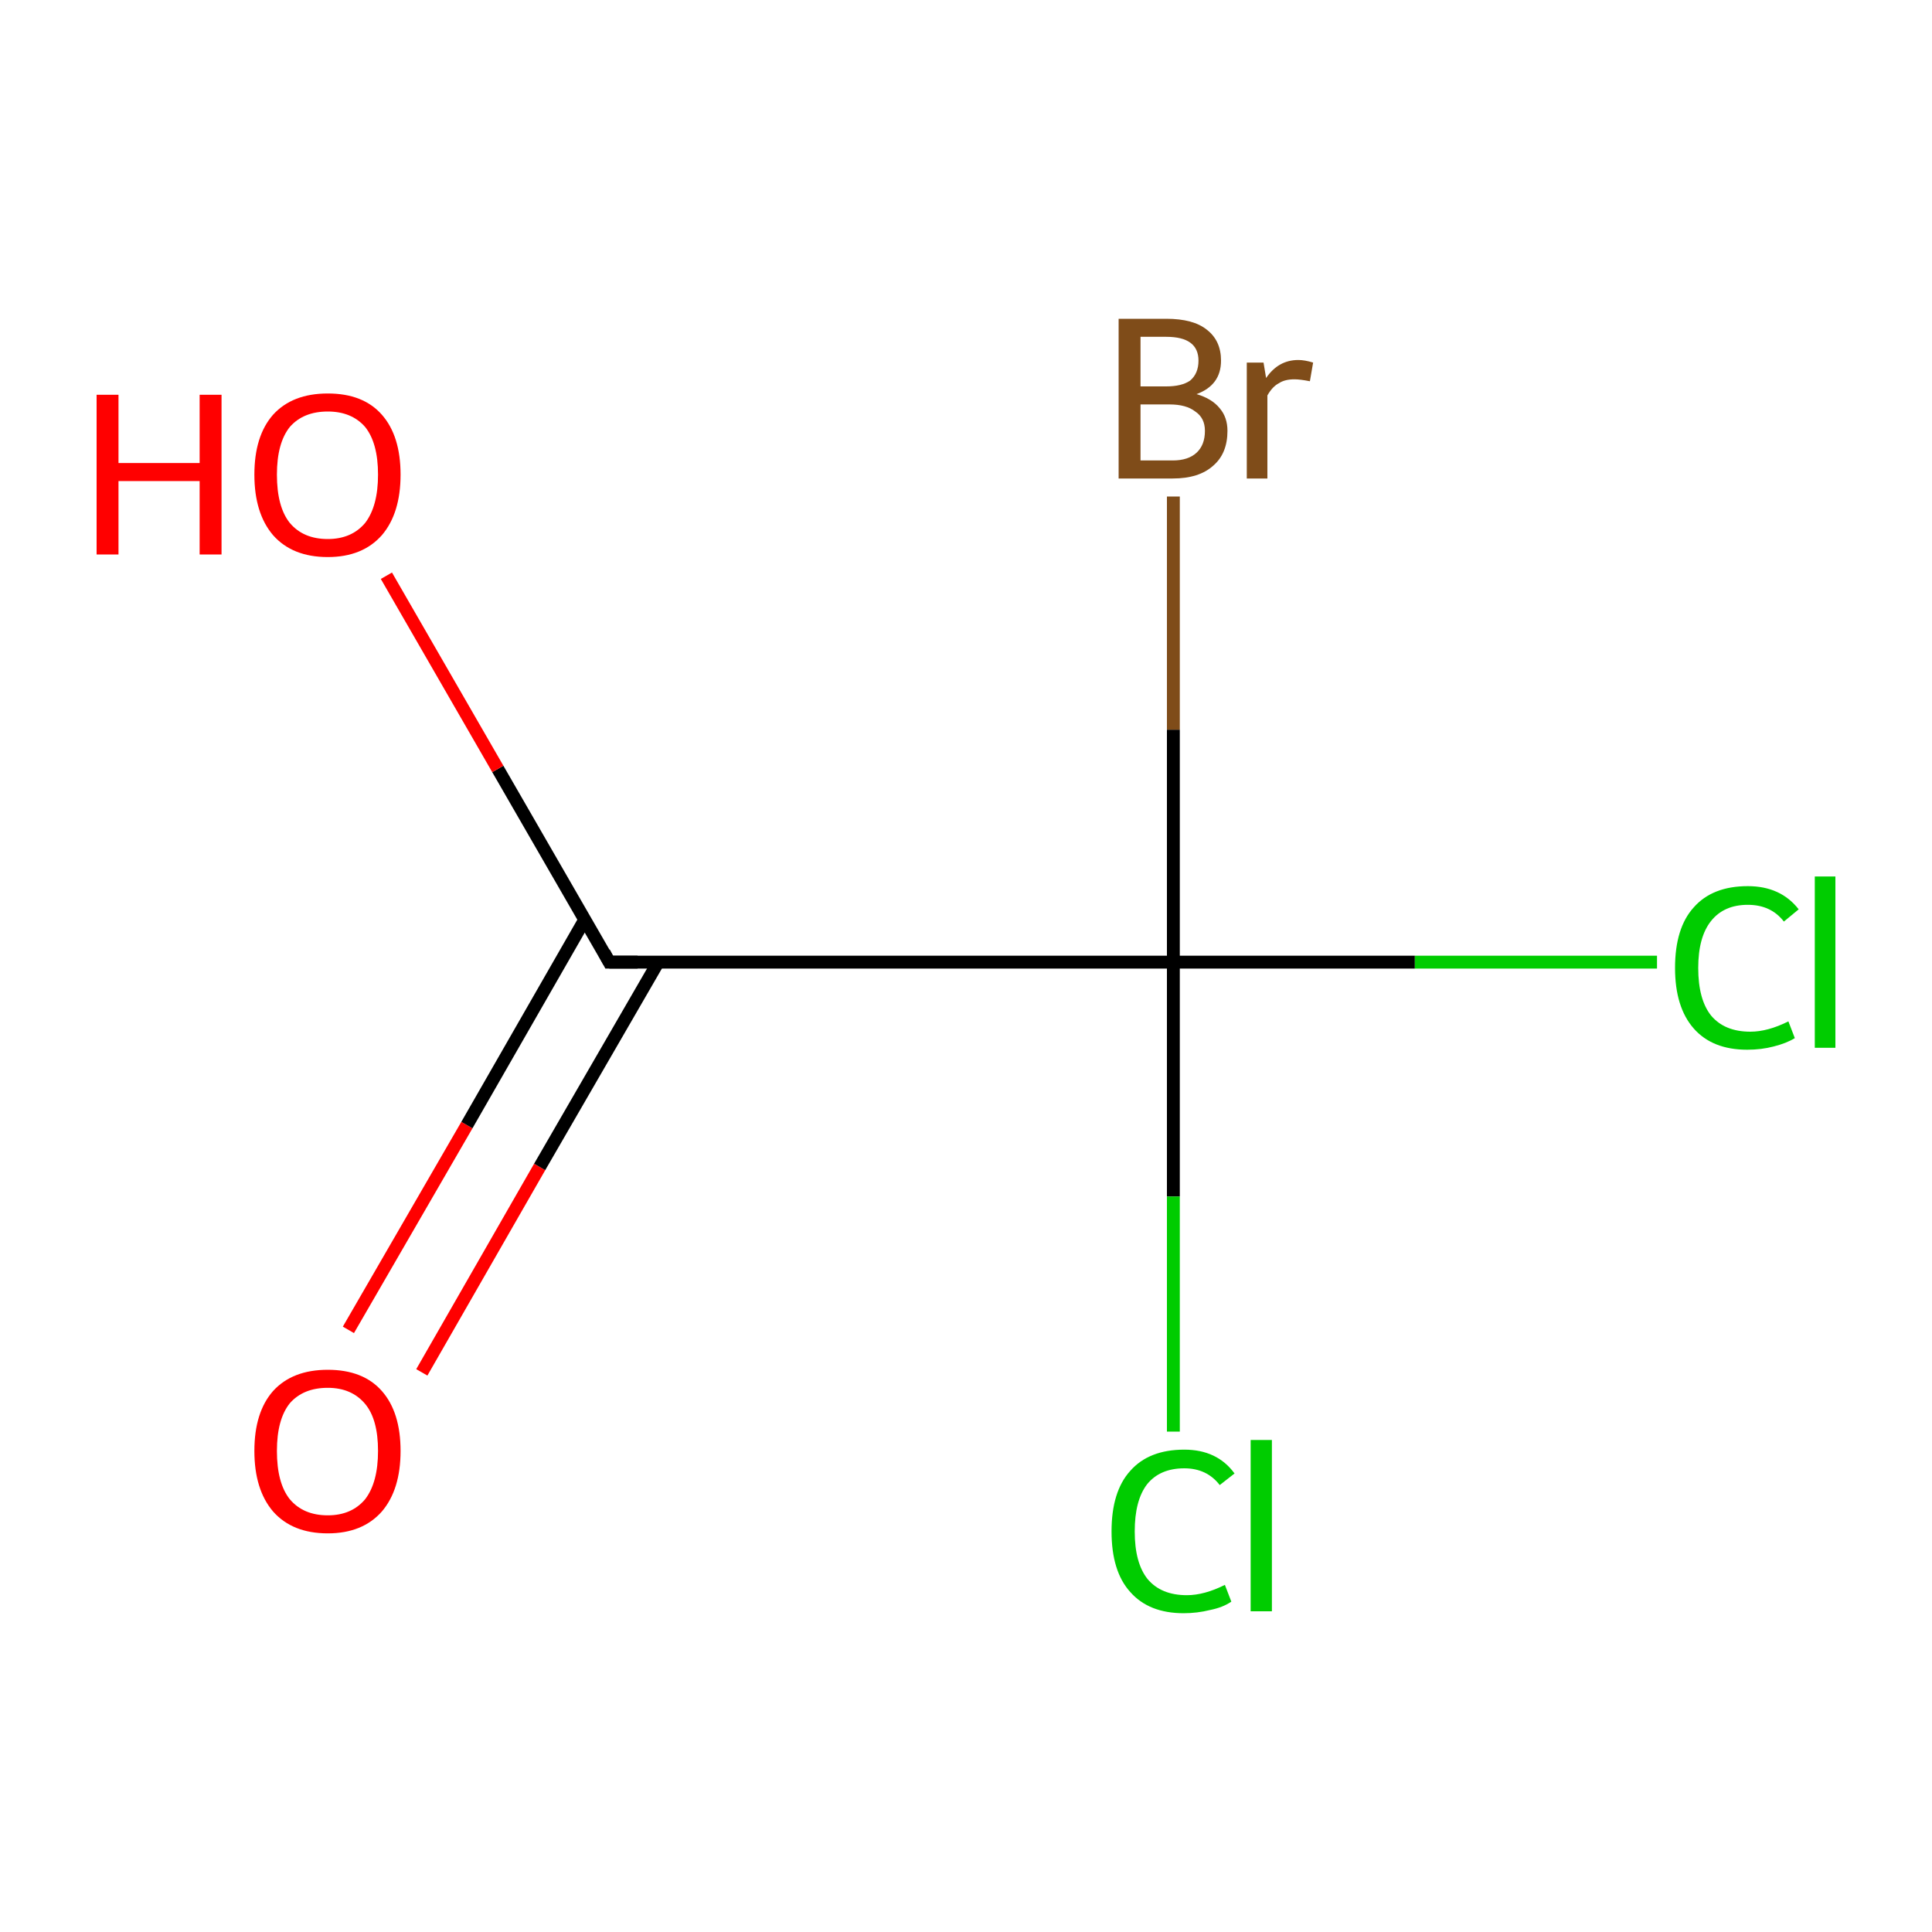 <?xml version='1.0' encoding='iso-8859-1'?>
<svg version='1.1' baseProfile='full'
              xmlns='http://www.w3.org/2000/svg'
                      xmlns:rdkit='http://www.rdkit.org/xml'
                      xmlns:xlink='http://www.w3.org/1999/xlink'
                  xml:space='preserve'
width='300px' height='300px' viewBox='0 0 300 300'>
<!-- END OF HEADER -->
<rect style='opacity:1.0;fill:#FFFFFF;stroke:none' width='300.0' height='300.0' x='0.0' y='0.0'> </rect>
<path class='bond-0 atom-0 atom-1' d='M 54.1,206.5 L 72.5,174.7' style='fill:none;fill-rule:evenodd;stroke:#FF0000;stroke-width:2.0px;stroke-linecap:butt;stroke-linejoin:miter;stroke-opacity:1' />
<path class='bond-0 atom-0 atom-1' d='M 72.5,174.7 L 90.8,142.8' style='fill:none;fill-rule:evenodd;stroke:#000000;stroke-width:2.0px;stroke-linecap:butt;stroke-linejoin:miter;stroke-opacity:1' />
<path class='bond-0 atom-0 atom-1' d='M 65.5,213.1 L 83.8,181.2' style='fill:none;fill-rule:evenodd;stroke:#FF0000;stroke-width:2.0px;stroke-linecap:butt;stroke-linejoin:miter;stroke-opacity:1' />
<path class='bond-0 atom-0 atom-1' d='M 83.8,181.2 L 102.2,149.4' style='fill:none;fill-rule:evenodd;stroke:#000000;stroke-width:2.0px;stroke-linecap:butt;stroke-linejoin:miter;stroke-opacity:1' />
<path class='bond-1 atom-1 atom-2' d='M 94.6,149.4 L 77.3,119.4' style='fill:none;fill-rule:evenodd;stroke:#000000;stroke-width:2.0px;stroke-linecap:butt;stroke-linejoin:miter;stroke-opacity:1' />
<path class='bond-1 atom-1 atom-2' d='M 77.3,119.4 L 60.0,89.4' style='fill:none;fill-rule:evenodd;stroke:#FF0000;stroke-width:2.0px;stroke-linecap:butt;stroke-linejoin:miter;stroke-opacity:1' />
<path class='bond-2 atom-1 atom-3' d='M 94.6,149.4 L 182.2,149.4' style='fill:none;fill-rule:evenodd;stroke:#000000;stroke-width:2.0px;stroke-linecap:butt;stroke-linejoin:miter;stroke-opacity:1' />
<path class='bond-3 atom-3 atom-4' d='M 182.2,149.4 L 219.7,149.4' style='fill:none;fill-rule:evenodd;stroke:#000000;stroke-width:2.0px;stroke-linecap:butt;stroke-linejoin:miter;stroke-opacity:1' />
<path class='bond-3 atom-3 atom-4' d='M 219.7,149.4 L 257.3,149.4' style='fill:none;fill-rule:evenodd;stroke:#00CC00;stroke-width:2.0px;stroke-linecap:butt;stroke-linejoin:miter;stroke-opacity:1' />
<path class='bond-4 atom-3 atom-5' d='M 182.2,149.4 L 182.2,185.8' style='fill:none;fill-rule:evenodd;stroke:#000000;stroke-width:2.0px;stroke-linecap:butt;stroke-linejoin:miter;stroke-opacity:1' />
<path class='bond-4 atom-3 atom-5' d='M 182.2,185.8 L 182.2,222.3' style='fill:none;fill-rule:evenodd;stroke:#00CC00;stroke-width:2.0px;stroke-linecap:butt;stroke-linejoin:miter;stroke-opacity:1' />
<path class='bond-5 atom-3 atom-6' d='M 182.2,149.4 L 182.2,113.3' style='fill:none;fill-rule:evenodd;stroke:#000000;stroke-width:2.0px;stroke-linecap:butt;stroke-linejoin:miter;stroke-opacity:1' />
<path class='bond-5 atom-3 atom-6' d='M 182.2,113.3 L 182.2,77.1' style='fill:none;fill-rule:evenodd;stroke:#7F4C19;stroke-width:2.0px;stroke-linecap:butt;stroke-linejoin:miter;stroke-opacity:1' />
<path d='M 93.8,147.9 L 94.6,149.4 L 99.0,149.4' style='fill:none;stroke:#000000;stroke-width:2.0px;stroke-linecap:butt;stroke-linejoin:miter;stroke-miterlimit:10;stroke-opacity:1;' />
<path class='atom-0' d='M 39.5 225.3
Q 39.5 219.3, 42.4 216.0
Q 45.4 212.7, 50.9 212.7
Q 56.4 212.7, 59.3 216.0
Q 62.2 219.3, 62.2 225.3
Q 62.2 231.3, 59.3 234.7
Q 56.3 238.1, 50.9 238.1
Q 45.4 238.1, 42.4 234.7
Q 39.5 231.3, 39.5 225.3
M 50.9 235.3
Q 54.6 235.3, 56.7 232.8
Q 58.7 230.2, 58.7 225.3
Q 58.7 220.4, 56.7 218.0
Q 54.6 215.5, 50.9 215.5
Q 47.1 215.5, 45.0 217.9
Q 43.0 220.4, 43.0 225.3
Q 43.0 230.3, 45.0 232.8
Q 47.1 235.3, 50.9 235.3
' fill='#FF0000'/>
<path class='atom-2' d='M 15.0 61.3
L 18.4 61.3
L 18.4 71.9
L 31.0 71.9
L 31.0 61.3
L 34.4 61.3
L 34.4 86.1
L 31.0 86.1
L 31.0 74.7
L 18.4 74.7
L 18.4 86.1
L 15.0 86.1
L 15.0 61.3
' fill='#FF0000'/>
<path class='atom-2' d='M 39.5 73.7
Q 39.5 67.7, 42.4 64.4
Q 45.4 61.1, 50.9 61.1
Q 56.4 61.1, 59.3 64.4
Q 62.2 67.7, 62.2 73.7
Q 62.2 79.7, 59.3 83.1
Q 56.3 86.5, 50.9 86.5
Q 45.4 86.5, 42.4 83.1
Q 39.5 79.7, 39.5 73.7
M 50.9 83.7
Q 54.6 83.7, 56.7 81.2
Q 58.7 78.6, 58.7 73.7
Q 58.7 68.8, 56.7 66.3
Q 54.6 63.9, 50.9 63.9
Q 47.1 63.9, 45.0 66.3
Q 43.0 68.8, 43.0 73.7
Q 43.0 78.7, 45.0 81.2
Q 47.1 83.7, 50.9 83.7
' fill='#FF0000'/>
<path class='atom-4' d='M 260.1 150.3
Q 260.1 144.1, 263.0 140.9
Q 265.9 137.6, 271.4 137.6
Q 276.5 137.6, 279.3 141.2
L 277.0 143.1
Q 275.0 140.5, 271.4 140.5
Q 267.7 140.5, 265.7 143.0
Q 263.7 145.5, 263.7 150.3
Q 263.7 155.2, 265.7 157.7
Q 267.8 160.2, 271.8 160.2
Q 274.5 160.2, 277.7 158.6
L 278.7 161.2
Q 277.4 162.0, 275.4 162.5
Q 273.5 163.0, 271.3 163.0
Q 265.9 163.0, 263.0 159.7
Q 260.1 156.4, 260.1 150.3
' fill='#00CC00'/>
<path class='atom-4' d='M 281.8 136.1
L 285.0 136.1
L 285.0 162.7
L 281.8 162.7
L 281.8 136.1
' fill='#00CC00'/>
<path class='atom-5' d='M 172.6 237.8
Q 172.6 231.6, 175.5 228.4
Q 178.4 225.1, 183.9 225.1
Q 189.0 225.1, 191.7 228.8
L 189.4 230.6
Q 187.4 228.0, 183.9 228.0
Q 180.1 228.0, 178.1 230.5
Q 176.2 233.0, 176.2 237.8
Q 176.2 242.7, 178.2 245.2
Q 180.3 247.7, 184.3 247.7
Q 187.0 247.7, 190.2 246.1
L 191.2 248.7
Q 189.9 249.6, 187.9 250.0
Q 185.9 250.5, 183.8 250.5
Q 178.4 250.5, 175.5 247.2
Q 172.6 244.0, 172.6 237.8
' fill='#00CC00'/>
<path class='atom-5' d='M 194.2 223.6
L 197.5 223.6
L 197.5 250.2
L 194.2 250.2
L 194.2 223.6
' fill='#00CC00'/>
<path class='atom-6' d='M 185.8 61.2
Q 188.2 61.9, 189.4 63.4
Q 190.6 64.8, 190.6 66.9
Q 190.6 70.4, 188.4 72.3
Q 186.2 74.3, 182.1 74.3
L 173.7 74.3
L 173.7 49.5
L 181.1 49.5
Q 185.3 49.5, 187.4 51.2
Q 189.6 52.9, 189.6 56.0
Q 189.6 59.8, 185.8 61.2
M 177.1 52.3
L 177.1 60.0
L 181.1 60.0
Q 183.5 60.0, 184.8 59.1
Q 186.1 58.0, 186.1 56.0
Q 186.1 52.3, 181.1 52.3
L 177.1 52.3
M 182.1 71.5
Q 184.5 71.5, 185.8 70.3
Q 187.1 69.1, 187.1 66.9
Q 187.1 64.9, 185.6 63.9
Q 184.2 62.8, 181.6 62.8
L 177.1 62.8
L 177.1 71.5
L 182.1 71.5
' fill='#7F4C19'/>
<path class='atom-6' d='M 196.2 56.3
L 196.6 58.7
Q 198.5 55.9, 201.6 55.9
Q 202.6 55.9, 203.9 56.3
L 203.4 59.2
Q 201.9 58.9, 201.0 58.9
Q 199.5 58.9, 198.6 59.5
Q 197.6 60.0, 196.8 61.4
L 196.8 74.3
L 193.6 74.3
L 193.6 56.3
L 196.2 56.3
' fill='#7F4C19'/>
</svg>
